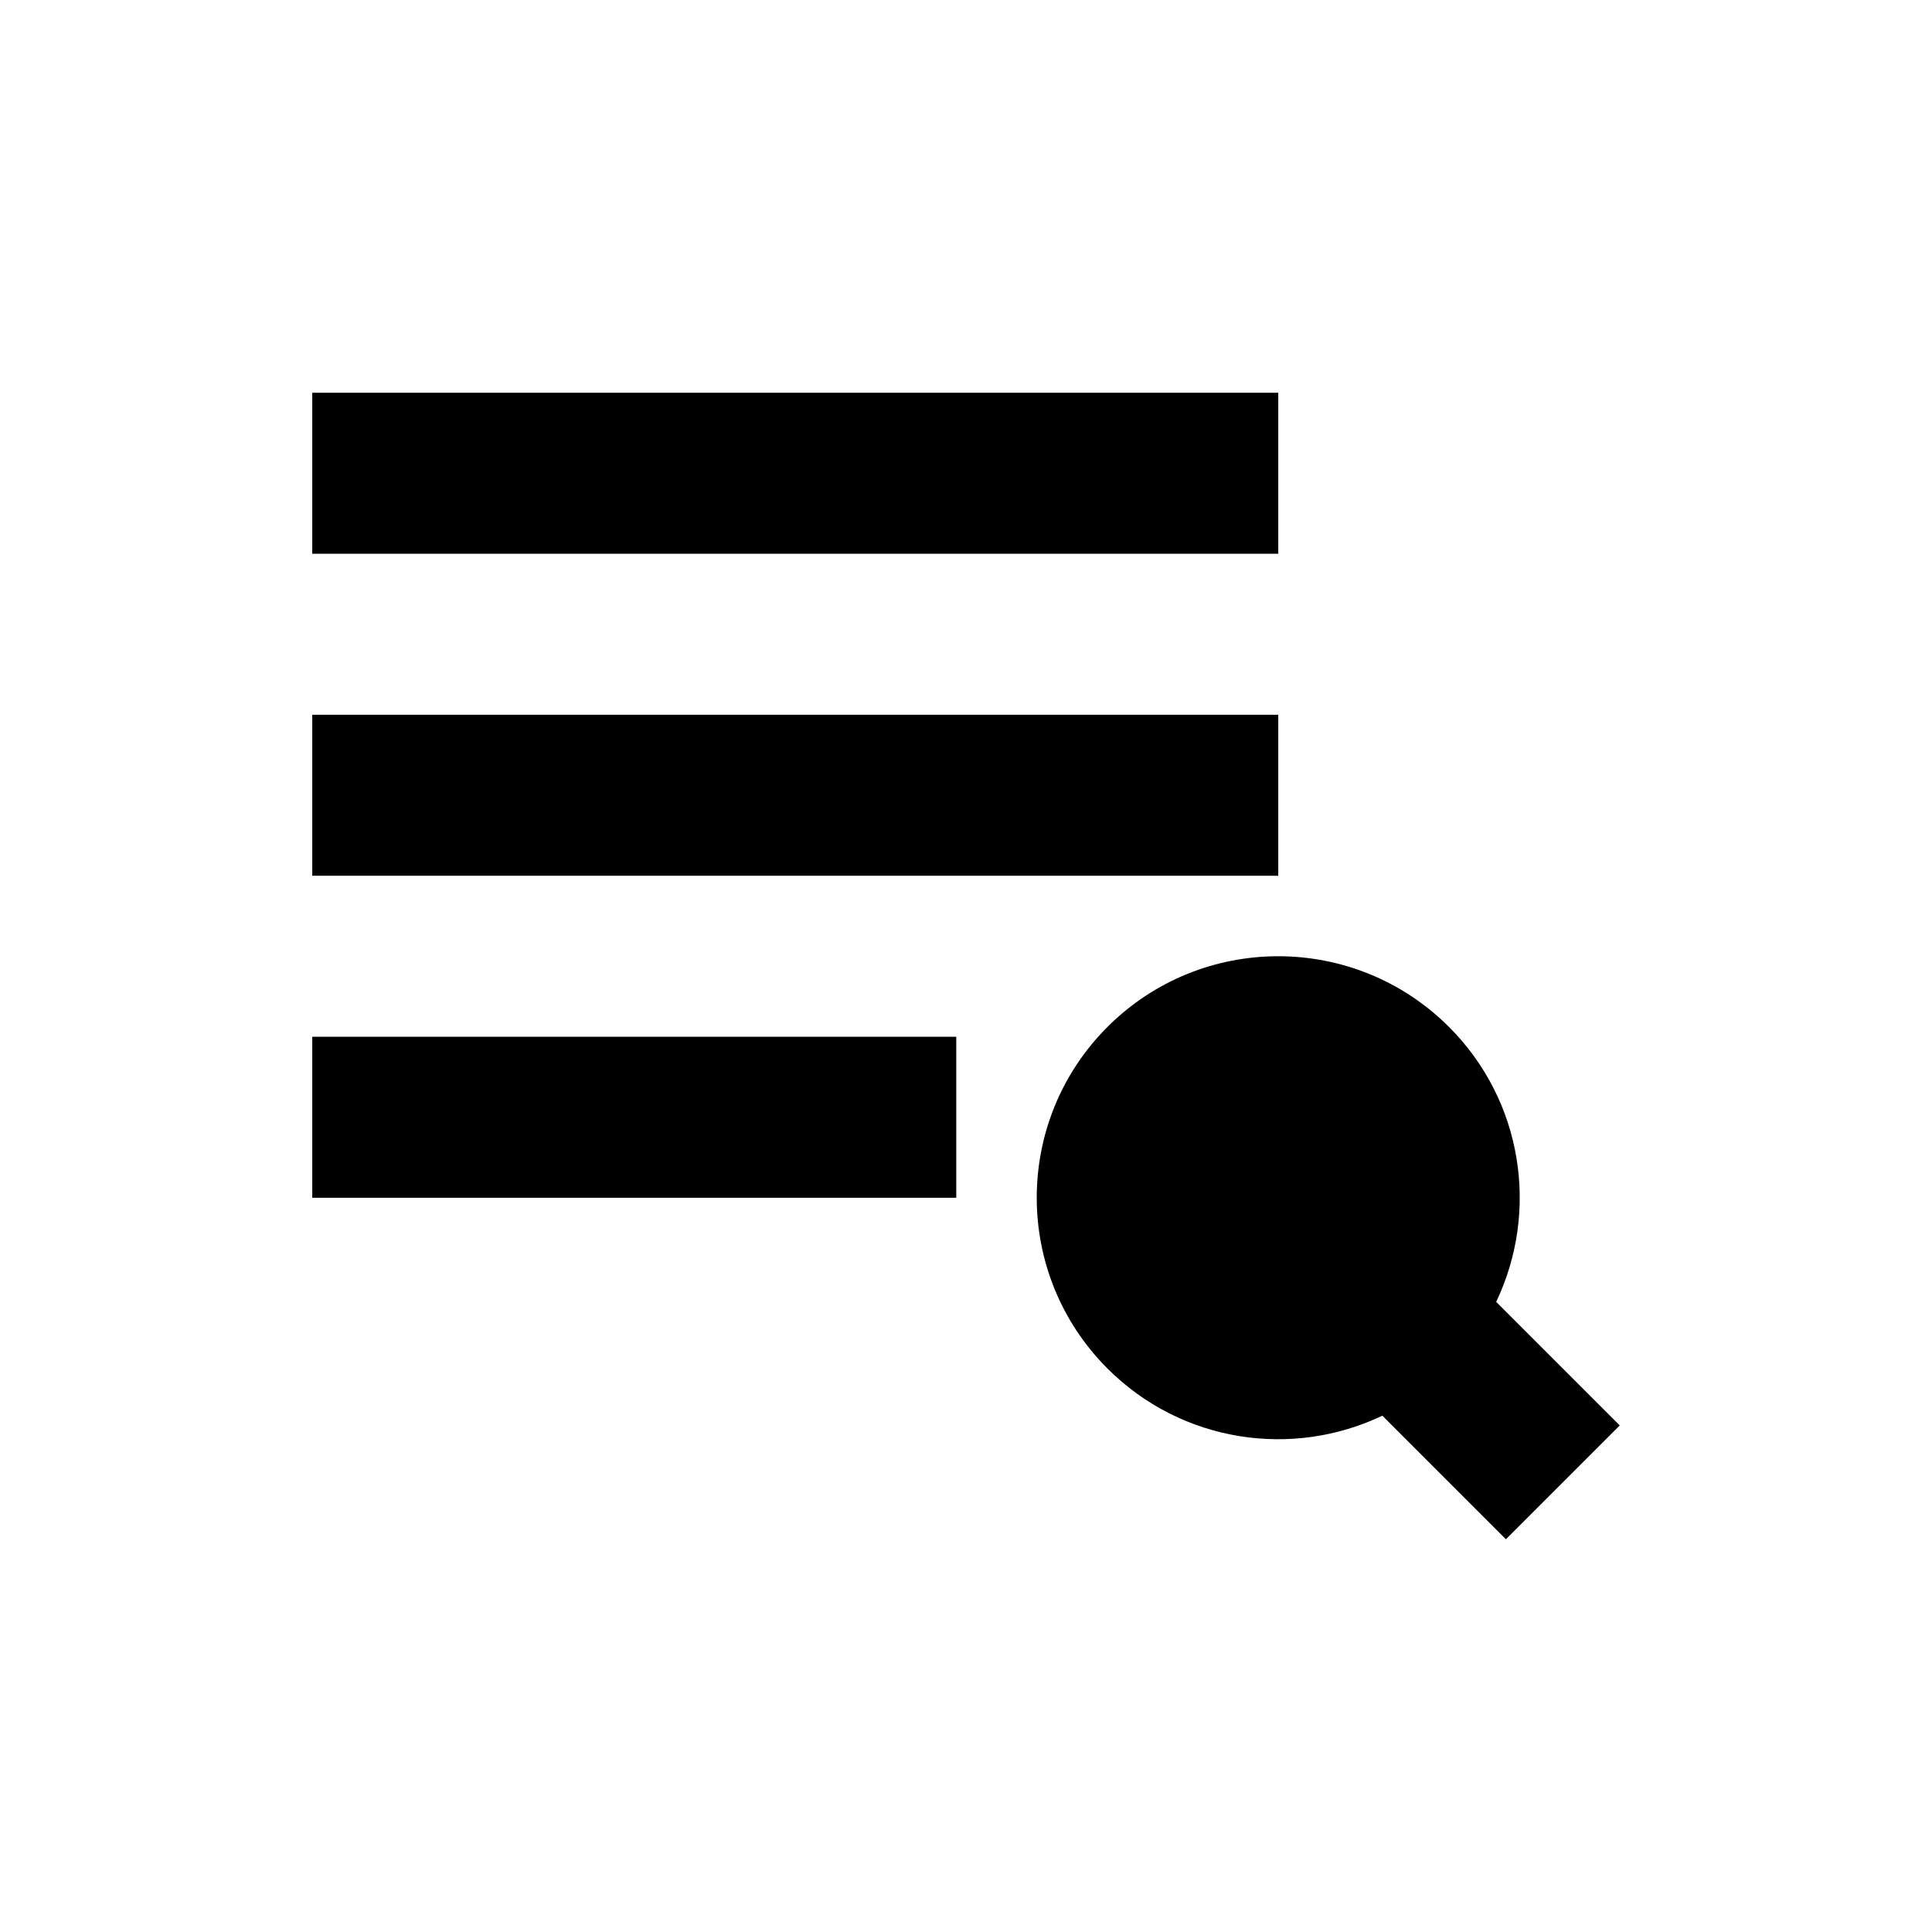 <svg xmlns="http://www.w3.org/2000/svg" viewBox="0 0 24 24" fill="none">
<path d="M15.879 4.879H3.879V6.879H15.879V4.879Z" fill="currentColor"/>
<path d="M15.879 8.879H3.879V10.879H15.879V8.879Z" fill="currentColor"/>
<path d="M3.879 12.879H11.879V14.879H3.879V12.879Z" fill="currentColor"/>
<path fillRule="evenodd" clipRule="evenodd" d="M13.757 12.757C12.586 13.929 12.586 15.828 13.757 17C14.681 17.924 16.057 18.119 17.172 17.586L18.707 19.121L20.121 17.707L18.586 16.172C19.119 15.057 18.924 13.681 18 12.757C16.828 11.586 14.929 11.586 13.757 12.757ZM15.172 15.586C15.562 15.976 16.195 15.976 16.586 15.586C16.976 15.195 16.976 14.562 16.586 14.172C16.195 13.781 15.562 13.781 15.172 14.172C14.781 14.562 14.781 15.195 15.172 15.586Z" fill="currentColor"/>
</svg>